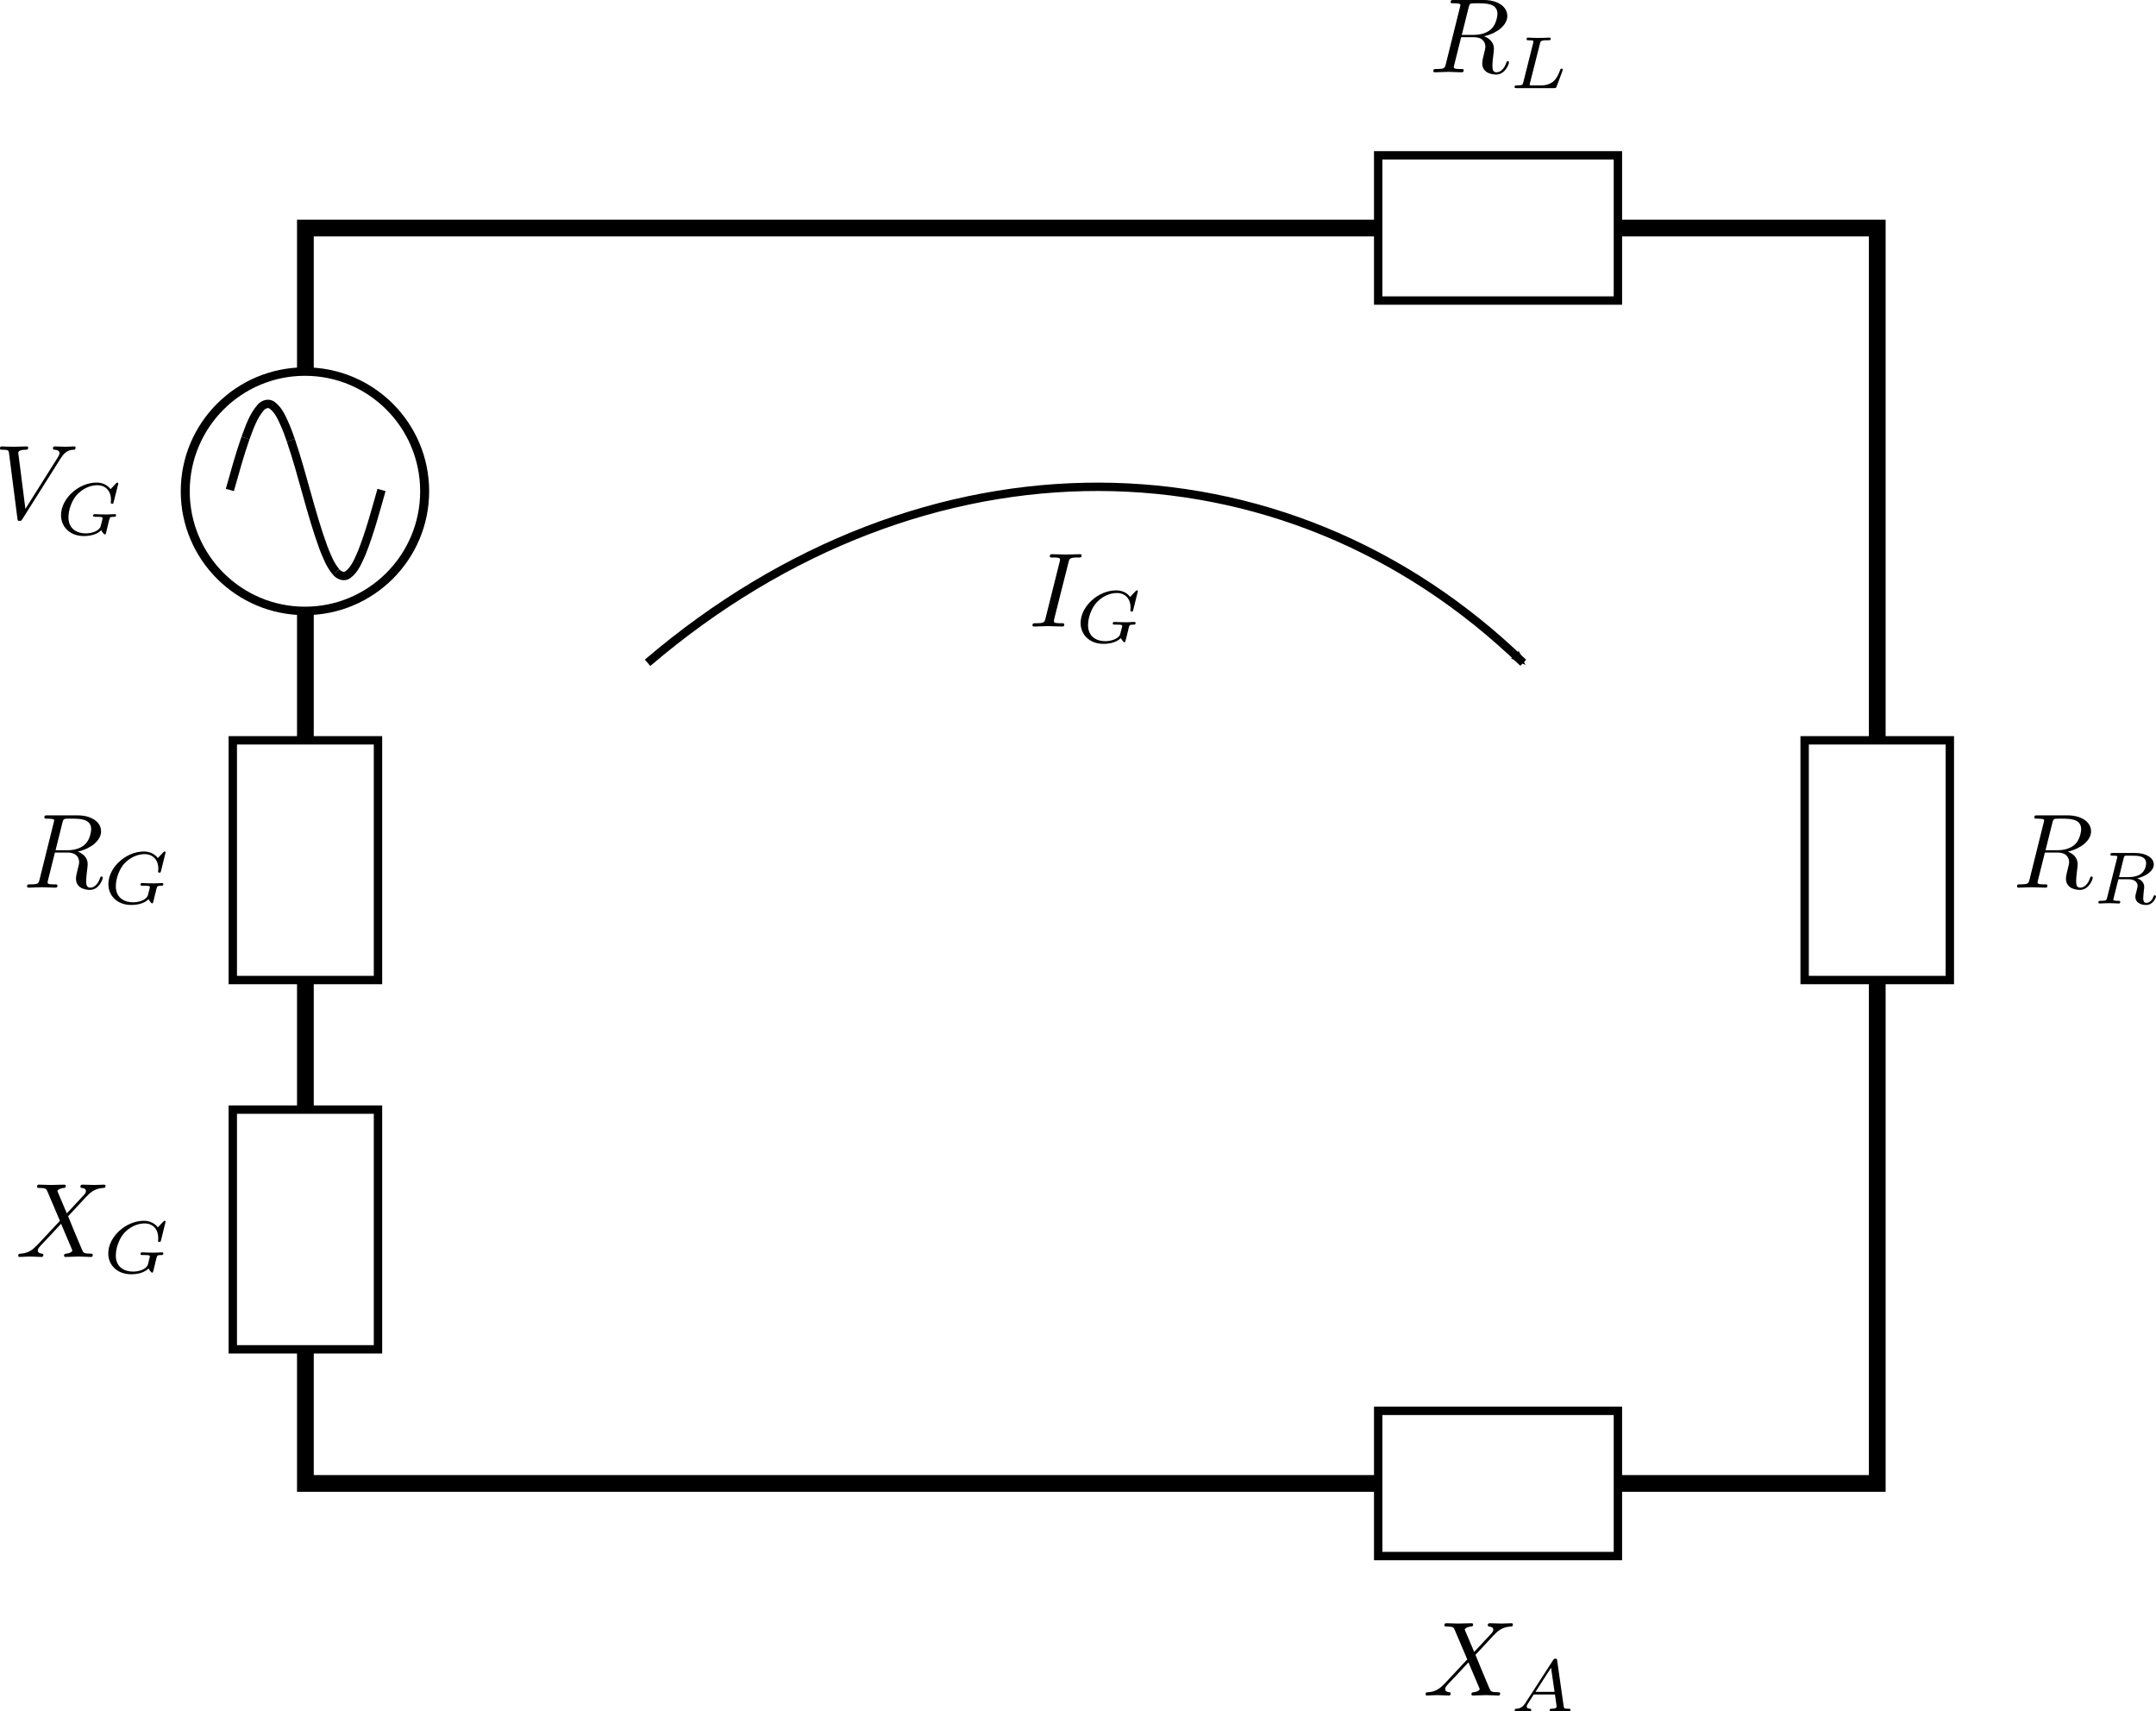 <?xml version="1.0" encoding="UTF-8" standalone="no"?>
<!-- Created with Inkscape (http://www.inkscape.org/) -->

<svg
   xmlns:ns0="http://www.iki.fi/pav/software/textext/"
   xmlns:dc="http://purl.org/dc/elements/1.1/"
   xmlns:cc="http://creativecommons.org/ns#"
   xmlns:rdf="http://www.w3.org/1999/02/22-rdf-syntax-ns#"
   xmlns:svg="http://www.w3.org/2000/svg"
   xmlns="http://www.w3.org/2000/svg"
   xmlns:sodipodi="http://sodipodi.sourceforge.net/DTD/sodipodi-0.dtd"
   xmlns:inkscape="http://www.inkscape.org/namespaces/inkscape"
   id="svg2828"
   version="1.1"
   inkscape:version="0.47 r22583"
   width="273.75"
   height="217.297"
   sodipodi:docname="intro_5.svg">
  <sodipodi:namedview
     pagecolor="#ffffff"
     bordercolor="#666666"
     borderopacity="1"
     objecttolerance="10"
     gridtolerance="10"
     guidetolerance="10"
     inkscape:pageopacity="0"
     inkscape:pageshadow="2"
     inkscape:window-width="1366"
     inkscape:window-height="708"
     id="namedview2830"
     showgrid="false"
     inkscape:zoom="1.4142136"
     inkscape:cx="220.90116"
     inkscape:cy="86.889757"
     inkscape:window-x="-4"
     inkscape:window-y="-4"
     inkscape:window-maximized="1"
     inkscape:current-layer="svg2828" />
  <defs
     id="defs2832">
    <marker
       inkscape:stockid="Arrow2Mend"
       orient="auto"
       refY="0"
       refX="0"
       id="Arrow2Mend"
       style="overflow:visible">
      <path
         id="path4536"
         style="font-size:12px;fill-rule:evenodd;stroke-width:0.625;stroke-linejoin:round"
         d="M 8.719,4.034 -2.207,0.016 8.719,-4.002 c -1.745,2.372 -1.735,5.617 -6e-7,8.035 z"
         transform="scale(-0.6,-0.6)" />
    </marker>
    <marker
       inkscape:stockid="Arrow2Mstart"
       orient="auto"
       refY="0"
       refX="0"
       id="Arrow2Mstart"
       style="overflow:visible">
      <path
         id="path4533"
         style="font-size:12px;fill-rule:evenodd;stroke-width:0.625;stroke-linejoin:round"
         d="M 8.719,4.034 -2.207,0.016 8.719,-4.002 c -1.745,2.372 -1.735,5.617 -6e-7,8.035 z"
         transform="scale(0.6,0.6)" />
    </marker>
    <inkscape:perspective
       id="perspective2836"
       inkscape:persp3d-origin="0.5 : 0.33333333 : 1"
       inkscape:vp_z="1 : 0.5 : 1"
       inkscape:vp_y="0 : 1000 : 0"
       inkscape:vp_x="0 : 0.5 : 1"
       sodipodi:type="inkscape:persp3d" />
    <inkscape:perspective
       id="perspective3690"
       inkscape:persp3d-origin="0.5 : 0.33333333 : 1"
       inkscape:vp_z="1 : 0.5 : 1"
       inkscape:vp_y="0 : 1000 : 0"
       inkscape:vp_x="0 : 0.5 : 1"
       sodipodi:type="inkscape:persp3d" />
    <inkscape:perspective
       id="perspective4292"
       inkscape:persp3d-origin="0.5 : 0.33333333 : 1"
       inkscape:vp_z="1 : 0.5 : 1"
       inkscape:vp_y="0 : 1000 : 0"
       inkscape:vp_x="0 : 0.5 : 1"
       sodipodi:type="inkscape:persp3d" />
    <clipPath
       clipPathUnits="userSpaceOnUse"
       id="clipPath4244">
      <path
         d="m 148.789,230.371 2171.21,0 0,1862.38 -2171.21,0 0,-1862.38 z"
         id="path4246" />
    </clipPath>
    <inkscape:perspective
       id="perspective4404"
       inkscape:persp3d-origin="0.5 : 0.33333333 : 1"
       inkscape:vp_z="1 : 0.5 : 1"
       inkscape:vp_y="0 : 1000 : 0"
       inkscape:vp_x="0 : 0.5 : 1"
       sodipodi:type="inkscape:persp3d" />
    <inkscape:perspective
       id="perspective4404-0"
       inkscape:persp3d-origin="0.5 : 0.33333333 : 1"
       inkscape:vp_z="1 : 0.5 : 1"
       inkscape:vp_y="0 : 1000 : 0"
       inkscape:vp_x="0 : 0.5 : 1"
       sodipodi:type="inkscape:persp3d" />
    <inkscape:perspective
       id="perspective4404-4"
       inkscape:persp3d-origin="0.5 : 0.33333333 : 1"
       inkscape:vp_z="1 : 0.5 : 1"
       inkscape:vp_y="0 : 1000 : 0"
       inkscape:vp_x="0 : 0.5 : 1"
       sodipodi:type="inkscape:persp3d" />
    <inkscape:perspective
       id="perspective4404-8"
       inkscape:persp3d-origin="0.5 : 0.33333333 : 1"
       inkscape:vp_z="1 : 0.5 : 1"
       inkscape:vp_y="0 : 1000 : 0"
       inkscape:vp_x="0 : 0.5 : 1"
       sodipodi:type="inkscape:persp3d" />
    <inkscape:perspective
       id="perspective4481"
       inkscape:persp3d-origin="0.5 : 0.33333333 : 1"
       inkscape:vp_z="1 : 0.5 : 1"
       inkscape:vp_y="0 : 1000 : 0"
       inkscape:vp_x="0 : 0.5 : 1"
       sodipodi:type="inkscape:persp3d" />
    <inkscape:perspective
       id="perspective4481-5"
       inkscape:persp3d-origin="0.5 : 0.33333333 : 1"
       inkscape:vp_z="1 : 0.5 : 1"
       inkscape:vp_y="0 : 1000 : 0"
       inkscape:vp_x="0 : 0.5 : 1"
       sodipodi:type="inkscape:persp3d" />
  </defs>
  <g
     id="g5370"
     transform="translate(-13.744,-23.304)">
    <g
       style="font-style:normal;font-variant:normal;font-weight:normal;font-stretch:normal;letter-spacing:normal;word-spacing:normal;text-anchor:start;fill:none;stroke:#000000;stroke-linecap:butt;stroke-linejoin:miter;stroke-miterlimit:10.433;stroke-opacity:1;stroke-dasharray:none;stroke-dashoffset:0"
       id="content"
       transform="matrix(1.35,0,0,-1.35,-32.334,780.271)"
       xml:space="preserve"
       stroke-miterlimit="10.433"
       font-style="normal"
       font-variant="normal"
       font-weight="normal"
       font-stretch="normal"
       font-size-adjust="none"
       letter-spacing="normal"
       word-spacing="normal"
       ns0:text="$R_R$"
       ns0:preamble="E:\\preamble.tex">
<path
   style="fill:#000000;stroke-width:0"
   d="m 228.61,480.62 0.09,0.02 0.1,0.03 0.09,0.02 0.1,0.03 0.1,0.04 0.09,0.03 0.1,0.04 0.09,0.04 0.1,0.04 0.09,0.05 0.09,0.05 0.09,0.05 0.09,0.05 0.09,0.06 0.08,0.05 0.08,0.06 0.08,0.07 0.07,0.06 0.07,0.07 0.07,0.07 0.06,0.07 0.06,0.07 0.06,0.08 0.05,0.08 0.04,0.08 0.04,0.08 0.04,0.08 0.03,0.09 0.02,0.09 0.02,0.09 0.01,0.09 0,0.09 c 0,0.86 -0.9,1.49 -2.2,1.49 h -2.84 c -0.21,0 -0.29,0 -0.29,-0.2 0,-0.11 0.08,-0.11 0.27,-0.11 0.02,0 0.21,0 0.38,-0.02 0.18,-0.02 0.27,-0.03 0.27,-0.15 0,-0.04 -0.01,-0.07 -0.04,-0.19 l -1.33,-5.35 c -0.1,-0.39 -0.12,-0.47 -0.91,-0.47 -0.18,0 -0.27,0 -0.27,-0.2 0,-0.11 0.12,-0.11 0.14,-0.11 0.28,0 0.98,0.04 1.26,0.04 0.27,0 0.98,-0.04 1.26,-0.04 0.08,0 0.2,0 0.2,0.2 0,0.11 -0.09,0.11 -0.28,0.11 -0.37,0 -0.65,0 -0.65,0.18 0,0.06 0.02,0.11 0.03,0.17 l 0.66,2.64 h 1.19 l -0.01,0.22 h -1.12 l 0.65,2.6 c 0.06,0.23 0.09,0.33 0.28,0.36 0.09,0.01 0.41,0.01 0.61,0.01 0.7,0 1.81,0 1.81,-0.98 0,-0.34 -0.16,-1.03 -0.55,-1.41 -0.26,-0.26 -0.78,-0.58 -1.68,-0.58 l 0.01,-0.22 c 0.91,0 1.09,-0.56 1.09,-0.91 0,-0.15 -0.09,-0.45 -0.14,-0.68 -0.07,-0.28 -0.16,-0.65 -0.16,-0.85 0,-1.07 1.19,-1.07 1.32,-1.07 0.85,0 1.2,1 1.2,1.14 0,0.12 -0.11,0.12 -0.12,0.12 -0.09,0 -0.11,-0.07 -0.13,-0.14 -0.25,-0.74 -0.68,-0.91 -0.91,-0.91 -0.33,0 -0.4,0.22 -0.4,0.61 0,0.31 0.06,0.82 0.1,1.14 0.02,0.14 0.04,0.32 0.04,0.46 0,0.77 -0.66,1.08 -0.93,1.18 z"
   id="path2847" />
<path
   style="fill:#000000;stroke-width:0"
   d="m 235.13,478.11 0.08,0.01 0.08,0.03 0.07,0.02 0.08,0.02 0.07,0.03 0.08,0.03 0.07,0.02 0.07,0.04 0.07,0.03 0.06,0.03 0.07,0.04 0.06,0.03 0.07,0.04 0.06,0.04 0.05,0.04 0.06,0.04 0.05,0.05 0.05,0.04 0.05,0.05 0.04,0.04 0.05,0.05 0.03,0.05 0.04,0.05 0.03,0.05 0.03,0.05 0.03,0.05 0.02,0.06 0.02,0.05 0.01,0.06 0.01,0.05 0.01,0.06 0,0.06 c 0,0.6 -0.71,1.07 -1.72,1.07 h -2.14 c -0.13,0 -0.22,0 -0.22,-0.15 0,-0.1 0.08,-0.1 0.22,-0.1 0.01,0 0.14,0 0.27,-0.01 0.14,-0.02 0.16,-0.03 0.16,-0.1 0,-0.02 0,-0.05 -0.03,-0.15 l -0.93,-3.7 c -0.05,-0.23 -0.07,-0.29 -0.61,-0.29 -0.12,0 -0.21,0 -0.21,-0.14 0,-0.07 0.05,-0.11 0.11,-0.11 0.14,0 0.3,0.02 0.44,0.02 0.13,0 0.33,0.01 0.45,0.01 0.14,0 0.3,-0.01 0.45,-0.01 0.15,0 0.32,-0.02 0.47,-0.02 0.03,0 0.14,0 0.14,0.15 0,0.1 -0.07,0.1 -0.23,0.1 -0.11,0 -0.14,0 -0.26,0.02 -0.16,0.02 -0.16,0.03 -0.16,0.1 0,0.01 0,0.05 0.03,0.15 l 0.44,1.76 h 0.95 l 0.01,0.2 h -0.9 l 0.44,1.78 c 0.05,0.2 0.07,0.22 0.22,0.24 h 0.45 c 0.64,0 1.44,0 1.44,-0.72 0,-0.28 -0.13,-0.72 -0.46,-0.97 -0.28,-0.22 -0.71,-0.33 -1.19,-0.33 l -0.01,-0.2 c 0.6,0 0.86,-0.3 0.86,-0.62 0,-0.1 -0.07,-0.33 -0.1,-0.49 -0.09,-0.32 -0.11,-0.43 -0.11,-0.54 0,-0.55 0.51,-0.77 1.02,-0.77 0.64,0 0.92,0.68 0.92,0.81 0,0.02 -0.01,0.1 -0.12,0.1 -0.09,0 -0.1,-0.05 -0.12,-0.12 -0.1,-0.31 -0.36,-0.59 -0.65,-0.59 -0.18,0 -0.31,0.07 -0.31,0.45 0,0.17 0.04,0.53 0.06,0.72 0.03,0.19 0.03,0.26 0.03,0.33 0,0.08 0,0.3 -0.19,0.51 -0.13,0.15 -0.32,0.24 -0.48,0.3 z"
   id="path2849" />
</g>    <g
       ns0:preamble="E:\\preamble.tex"
       ns0:text="$R_L$"
       word-spacing="normal"
       letter-spacing="normal"
       font-size-adjust="none"
       font-stretch="normal"
       font-weight="normal"
       font-variant="normal"
       font-style="normal"
       stroke-miterlimit="10.433"
       xml:space="preserve"
       transform="matrix(1.35,0,0,-1.35,-106.452,676.744)"
       id="g2867"
       style="font-style:normal;font-variant:normal;font-weight:normal;font-stretch:normal;letter-spacing:normal;word-spacing:normal;text-anchor:start;fill:none;stroke:#000000;stroke-linecap:butt;stroke-linejoin:miter;stroke-miterlimit:10.433;stroke-opacity:1;stroke-dasharray:none;stroke-dashoffset:0">
<path
   id="path2869"
   d="m 228.61,480.62 0.09,0.02 0.1,0.03 0.09,0.02 0.1,0.03 0.1,0.04 0.09,0.03 0.1,0.04 0.09,0.04 0.1,0.04 0.09,0.05 0.09,0.05 0.09,0.05 0.09,0.05 0.09,0.06 0.08,0.05 0.08,0.06 0.08,0.07 0.07,0.06 0.07,0.07 0.07,0.07 0.06,0.07 0.06,0.07 0.06,0.08 0.05,0.08 0.04,0.08 0.04,0.08 0.04,0.08 0.03,0.09 0.02,0.09 0.02,0.09 0.01,0.09 0,0.09 c 0,0.86 -0.9,1.49 -2.2,1.49 h -2.84 c -0.21,0 -0.29,0 -0.29,-0.2 0,-0.11 0.08,-0.11 0.27,-0.11 0.02,0 0.21,0 0.38,-0.02 0.18,-0.02 0.27,-0.03 0.27,-0.15 0,-0.04 -0.01,-0.07 -0.04,-0.19 l -1.33,-5.35 c -0.1,-0.39 -0.12,-0.47 -0.91,-0.47 -0.18,0 -0.27,0 -0.27,-0.2 0,-0.11 0.12,-0.11 0.14,-0.11 0.28,0 0.98,0.04 1.26,0.04 0.27,0 0.98,-0.04 1.26,-0.04 0.08,0 0.2,0 0.2,0.2 0,0.11 -0.09,0.11 -0.28,0.11 -0.37,0 -0.65,0 -0.65,0.18 0,0.06 0.02,0.11 0.03,0.17 l 0.66,2.64 h 1.19 l -0.01,0.22 h -1.12 l 0.65,2.6 c 0.06,0.23 0.09,0.33 0.28,0.36 0.09,0.01 0.41,0.01 0.61,0.01 0.7,0 1.81,0 1.81,-0.98 0,-0.34 -0.16,-1.03 -0.55,-1.41 -0.26,-0.26 -0.78,-0.58 -1.68,-0.58 l 0.01,-0.22 c 0.91,0 1.09,-0.56 1.09,-0.91 0,-0.15 -0.09,-0.45 -0.14,-0.68 -0.07,-0.28 -0.16,-0.65 -0.16,-0.85 0,-1.07 1.19,-1.07 1.32,-1.07 0.85,0 1.2,1 1.2,1.14 0,0.12 -0.11,0.12 -0.12,0.12 -0.09,0 -0.11,-0.07 -0.13,-0.14 -0.25,-0.74 -0.68,-0.91 -0.91,-0.91 -0.33,0 -0.4,0.22 -0.4,0.61 0,0.31 0.06,0.82 0.1,1.14 0.02,0.14 0.04,0.32 0.04,0.46 0,0.77 -0.66,1.08 -0.93,1.18 z"
   style="fill:#000000;stroke-width:0" />
<path
   id="path2871"
   d="m 233.87,479.92 0,0.02 0.01,0.02 0,0.03 0.01,0.02 0,0.01 0.01,0.02 0.01,0.02 0.01,0.02 0,0.01 0.01,0.02 0.01,0.01 0.01,0.01 0.02,0.01 0.01,0.01 0.02,0.01 0.01,0.01 0.02,0.01 0.02,0.01 0.02,0.01 0.03,0 0.01,0.01 0.01,0 0.02,0 0.01,0.01 0.02,0 0.01,0 0.02,0 0.02,0.01 0.01,0 0.02,0 0.02,0 0.02,0 0.02,0 0.02,0 0.03,0.01 0.02,0 0.02,0 0.03,0 0.02,0 0.03,0 0.02,0 0.03,0 0.03,0 0.03,0 c 0.22,0 0.29,0 0.29,0.15 0,0.01 -0.01,0.1 -0.12,0.1 -0.16,0 -0.35,-0.01 -0.52,-0.02 -0.17,-0.01 -0.38,-0.01 -0.56,-0.01 -0.14,0 -0.33,0.01 -0.47,0.01 -0.15,0 -0.32,0.02 -0.46,0.02 -0.04,0 -0.14,0 -0.14,-0.15 0,-0.1 0.08,-0.1 0.22,-0.1 0.01,0 0.14,0 0.26,-0.01 0.15,-0.02 0.16,-0.03 0.16,-0.1 0,-0.02 0,-0.05 -0.02,-0.15 l -0.93,-3.7 c -0.06,-0.23 -0.08,-0.29 -0.61,-0.29 -0.12,0 -0.21,0 -0.21,-0.14 0,-0.11 0.08,-0.11 0.21,-0.11 h 3.5 c 0.17,0 0.18,0.01 0.24,0.14 0.07,0.19 0.59,1.54 0.59,1.59 0,0.02 -0.02,0.1 -0.12,0.1 -0.08,0 -0.1,-0.03 -0.14,-0.15 -0.26,-0.66 -0.57,-1.43 -1.85,-1.43 h -0.78 c -0.22,0 -0.23,0.01 -0.23,0.07 0,0.01 0,0.04 0.03,0.15 z"
   style="fill:#000000;stroke-width:0" />
</g>    <g
       style="font-style:normal;font-variant:normal;font-weight:normal;font-stretch:normal;letter-spacing:normal;word-spacing:normal;text-anchor:start;fill:none;stroke:#000000;stroke-linecap:butt;stroke-linejoin:miter;stroke-miterlimit:10.433;stroke-opacity:1;stroke-dasharray:none;stroke-dashoffset:0"
       id="g2895"
       transform="matrix(1.35,0,0,-1.35,-285.004,780.271)"
       xml:space="preserve"
       stroke-miterlimit="10.433"
       font-style="normal"
       font-variant="normal"
       font-weight="normal"
       font-stretch="normal"
       font-size-adjust="none"
       letter-spacing="normal"
       word-spacing="normal"
       ns0:text="$R_G$"
       ns0:preamble="E:\\preamble.tex">
<path
   style="fill:#000000;stroke-width:0"
   d="m 228.61,480.62 0.09,0.02 0.1,0.03 0.09,0.02 0.1,0.03 0.1,0.04 0.09,0.03 0.1,0.04 0.09,0.04 0.1,0.04 0.09,0.05 0.09,0.05 0.09,0.05 0.09,0.05 0.09,0.06 0.08,0.05 0.08,0.06 0.08,0.07 0.07,0.06 0.07,0.07 0.07,0.07 0.06,0.07 0.06,0.07 0.06,0.08 0.05,0.08 0.04,0.08 0.04,0.08 0.04,0.08 0.03,0.09 0.02,0.09 0.02,0.09 0.01,0.09 0,0.09 c 0,0.86 -0.9,1.49 -2.2,1.49 h -2.84 c -0.21,0 -0.29,0 -0.29,-0.2 0,-0.11 0.08,-0.11 0.27,-0.11 0.02,0 0.21,0 0.38,-0.02 0.18,-0.02 0.27,-0.03 0.27,-0.15 0,-0.04 -0.01,-0.07 -0.04,-0.19 l -1.33,-5.35 c -0.1,-0.39 -0.12,-0.47 -0.91,-0.47 -0.18,0 -0.27,0 -0.27,-0.2 0,-0.11 0.12,-0.11 0.14,-0.11 0.28,0 0.98,0.04 1.26,0.04 0.27,0 0.98,-0.04 1.26,-0.04 0.08,0 0.2,0 0.2,0.2 0,0.11 -0.09,0.11 -0.28,0.11 -0.37,0 -0.65,0 -0.65,0.18 0,0.06 0.02,0.11 0.03,0.17 l 0.66,2.64 h 1.19 l -0.01,0.22 h -1.12 l 0.65,2.6 c 0.06,0.23 0.09,0.33 0.28,0.36 0.09,0.01 0.41,0.01 0.61,0.01 0.7,0 1.81,0 1.81,-0.98 0,-0.34 -0.16,-1.03 -0.55,-1.41 -0.26,-0.26 -0.78,-0.58 -1.68,-0.58 l 0.01,-0.22 c 0.91,0 1.09,-0.56 1.09,-0.91 0,-0.15 -0.09,-0.45 -0.14,-0.68 -0.07,-0.28 -0.16,-0.65 -0.16,-0.85 0,-1.07 1.19,-1.07 1.32,-1.07 0.85,0 1.2,1 1.2,1.14 0,0.12 -0.11,0.12 -0.12,0.12 -0.09,0 -0.11,-0.07 -0.13,-0.14 -0.25,-0.74 -0.68,-0.91 -0.91,-0.91 -0.33,0 -0.4,0.22 -0.4,0.61 0,0.31 0.06,0.82 0.1,1.14 0.02,0.14 0.04,0.32 0.04,0.46 0,0.77 -0.66,1.08 -0.93,1.18 z"
   id="path2897" />
<path
   style="fill:#000000;stroke-width:0"
   d="m 236.87,480.54 0,0 0,0.01 0,0 0,0 0,0.01 0,0 -0.01,0 0,0.01 0,0 0,0.01 0,0 0,0 0,0.01 -0.01,0 0,0 0,0.01 0,0 -0.01,0 0,0.01 0,0 -0.01,0 0,0.01 0,0 -0.01,0 0,0 -0.01,0 0,0.01 -0.01,0 0,0 0,0 -0.01,0 0,0 0,0 -0.01,0 0,0 0,0 c -0.05,0 -0.07,-0.02 -0.13,-0.08 l -0.51,-0.54 c -0.06,0.08 -0.45,0.62 -1.31,0.62 -1.69,0 -3.34,-1.5 -3.34,-3.07 0,-1.08 0.82,-1.96 2.15,-1.96 0.62,0 1.26,0.16 1.63,0.55 0.07,-0.15 0.25,-0.4 0.34,-0.4 0.06,0 0.07,0.03 0.11,0.17 l 0.13,0.54 c 0.04,0.12 0.13,0.54 0.15,0.62 0.09,0.32 0.1,0.32 0.51,0.33 0.04,0 0.15,0 0.15,0.15 0,0.07 -0.05,0.1 -0.11,0.1 -0.23,0 -0.52,-0.03 -0.76,-0.03 -0.18,0 -0.41,0 -0.58,0.01 -0.17,0.01 -0.38,0.02 -0.55,0.02 -0.05,0 -0.15,0 -0.15,-0.15 0,-0.1 0.07,-0.1 0.25,-0.1 0.13,0 0.27,0 0.4,-0.01 0.22,-0.02 0.23,-0.05 0.23,-0.14 0,-0.02 0,-0.04 -0.05,-0.22 -0.05,-0.19 -0.12,-0.51 -0.15,-0.58 -0.2,-0.42 -0.85,-0.61 -1.39,-0.61 -0.7,0 -1.61,0.34 -1.61,1.51 0,0.75 0.35,1.68 0.86,2.2 0.72,0.71 1.46,0.82 1.85,0.82 0.81,0 1.29,-0.58 1.29,-1.36 0,-0.2 -0.03,-0.25 -0.03,-0.29 0,-0.09 0.1,-0.09 0.13,-0.09 0.11,0 0.11,0.02 0.15,0.15 z"
   id="path2899" />
</g>    <g
       ns0:preamble="E:\\preamble.tex"
       ns0:text="$X_A$"
       word-spacing="normal"
       letter-spacing="normal"
       font-size-adjust="none"
       font-stretch="normal"
       font-weight="normal"
       font-variant="normal"
       font-style="normal"
       stroke-miterlimit="10.433"
       xml:space="preserve"
       transform="matrix(1.35,0,0,-1.35,-107.242,882.849)"
       id="g2929"
       style="font-style:normal;font-variant:normal;font-weight:normal;font-stretch:normal;letter-spacing:normal;word-spacing:normal;text-anchor:start;fill:none;stroke:#000000;stroke-linecap:butt;stroke-linejoin:miter;stroke-miterlimit:10.433;stroke-opacity:1;stroke-dasharray:none;stroke-dashoffset:0">
<path
   id="path2931"
   d="m 228.27,481.33 -0.84,1.98 c -0.03,0.08 -0.05,0.11 -0.05,0.12 0,0.06 0.17,0.25 0.59,0.29 0.1,0.01 0.2,0.02 0.2,0.19 0,0.12 -0.12,0.12 -0.15,0.12 -0.41,0 -0.84,-0.03 -1.26,-0.03 -0.25,0 -0.87,0.03 -1.11,0.03 -0.06,0 -0.18,0 -0.18,-0.2 0,-0.11 0.1,-0.11 0.23,-0.11 0.59,0 0.65,-0.09 0.74,-0.32 l 1.18,-2.77 -2.11,-2.26 -0.12,-0.11 c -0.49,-0.53 -0.96,-0.69 -1.47,-0.72 -0.13,-0.01 -0.22,-0.01 -0.22,-0.2 0,-0.01 0,-0.11 0.13,-0.11 0.3,0 0.63,0.04 0.94,0.04 0.37,0 0.75,-0.04 1.11,-0.04 0.06,0 0.18,0 0.18,0.2 0,0.1 -0.1,0.11 -0.12,0.11 -0.09,0.01 -0.4,0.03 -0.4,0.31 0,0.16 0.16,0.32 0.27,0.45 l 1.02,1.08 0.9,0.97 1.01,-2.38 c 0.03,-0.11 0.05,-0.12 0.05,-0.14 0,-0.08 -0.19,-0.25 -0.58,-0.29 -0.11,-0.01 -0.2,-0.02 -0.2,-0.19 0,-0.12 0.11,-0.12 0.15,-0.12 0.28,0 0.97,0.04 1.25,0.04 0.25,0 0.86,-0.04 1.11,-0.04 0.07,0 0.19,0 0.19,0.19 0,0.12 -0.1,0.12 -0.18,0.12 -0.67,0.01 -0.69,0.04 -0.86,0.44 -0.39,0.93 -1.05,2.48 -1.28,3.08 0.67,0.69 1.72,1.88 2.04,2.16 0.29,0.23 0.67,0.47 1.27,0.5 0.12,0.01 0.21,0.01 0.21,0.2 0,0.01 0,0.11 -0.12,0.11 -0.3,0 -0.63,-0.03 -0.94,-0.03 -0.37,0 -0.75,0.03 -1.11,0.03 -0.06,0 -0.19,0 -0.19,-0.2 0,-0.07 0.05,-0.1 0.12,-0.11 0.09,-0.01 0.4,-0.03 0.4,-0.3 0,-0.14 -0.11,-0.27 -0.19,-0.36 z"
   style="fill:#000000;stroke-width:0" />
<path
   id="path2933"
   d="m 233.12,476.58 -0.02,-0.04 -0.02,-0.03 -0.03,-0.04 -0.02,-0.03 -0.02,-0.03 -0.03,-0.03 -0.02,-0.02 -0.02,-0.03 -0.02,-0.03 -0.03,-0.02 -0.02,-0.02 -0.03,-0.03 -0.02,-0.02 -0.02,-0.02 -0.03,-0.02 -0.03,-0.02 -0.02,-0.01 -0.03,-0.02 -0.03,-0.02 -0.02,-0.01 -0.03,-0.01 -0.03,-0.02 -0.03,-0.01 -0.03,-0.01 -0.03,-0.01 -0.03,-0.01 -0.04,0 -0.03,-0.01 -0.04,-0.01 -0.03,0 -0.04,-0.01 -0.04,0 c -0.07,-0.01 -0.16,-0.01 -0.16,-0.14 0,-0.08 0.07,-0.11 0.1,-0.11 0.18,0 0.41,0.03 0.6,0.03 0.22,0 0.51,-0.03 0.72,-0.03 0.03,0 0.14,0 0.14,0.15 0,0.09 -0.09,0.1 -0.12,0.1 -0.06,0.01 -0.31,0.02 -0.31,0.21 0,0.08 0.07,0.2 0.11,0.26 l 0.55,0.87 h 2 l -0.04,0.25 h -1.79 l 1.46,2.27 0.33,-2.27 0.04,-0.25 0.16,-1.16 c -0.03,-0.07 -0.07,-0.18 -0.48,-0.18 -0.08,0 -0.18,0 -0.18,-0.15 0,-0.03 0.02,-0.1 0.11,-0.1 0.2,0 0.7,0.03 0.9,0.03 0.13,0 0.29,-0.01 0.41,-0.01 0.13,0 0.27,-0.02 0.4,-0.02 0.09,0 0.14,0.06 0.14,0.15 0,0.1 -0.09,0.1 -0.2,0.1 -0.4,0 -0.42,0.06 -0.44,0.22 l -0.61,4.29 c -0.02,0.15 -0.03,0.2 -0.17,0.2 -0.13,0 -0.17,-0.06 -0.23,-0.16 z"
   style="fill:#000000;stroke-width:0" />
</g>    <g
       style="font-style:normal;font-variant:normal;font-weight:normal;font-stretch:normal;letter-spacing:normal;word-spacing:normal;text-anchor:start;fill:none;stroke:#000000;stroke-linecap:butt;stroke-linejoin:miter;stroke-miterlimit:10.433;stroke-opacity:1;stroke-dasharray:none;stroke-dashoffset:0"
       id="g2969"
       transform="matrix(1.35,0,0,-1.35,-285.936,827.161)"
       xml:space="preserve"
       stroke-miterlimit="10.433"
       font-style="normal"
       font-variant="normal"
       font-weight="normal"
       font-stretch="normal"
       font-size-adjust="none"
       letter-spacing="normal"
       word-spacing="normal"
       ns0:text="$X_G$"
       ns0:preamble="E:\\preamble.tex">
<path
   style="fill:#000000;stroke-width:0"
   d="m 228.27,481.33 -0.84,1.98 c -0.03,0.08 -0.05,0.11 -0.05,0.12 0,0.06 0.17,0.25 0.59,0.29 0.1,0.01 0.2,0.02 0.2,0.19 0,0.12 -0.12,0.12 -0.15,0.12 -0.41,0 -0.84,-0.03 -1.26,-0.03 -0.25,0 -0.87,0.03 -1.11,0.03 -0.06,0 -0.18,0 -0.18,-0.2 0,-0.11 0.1,-0.11 0.23,-0.11 0.59,0 0.65,-0.09 0.74,-0.32 l 1.18,-2.77 -2.11,-2.26 -0.12,-0.11 c -0.49,-0.53 -0.96,-0.69 -1.47,-0.72 -0.13,-0.01 -0.22,-0.01 -0.22,-0.2 0,-0.01 0,-0.11 0.13,-0.11 0.3,0 0.63,0.04 0.94,0.04 0.37,0 0.75,-0.04 1.11,-0.04 0.06,0 0.18,0 0.18,0.2 0,0.1 -0.1,0.11 -0.12,0.11 -0.09,0.01 -0.4,0.03 -0.4,0.31 0,0.16 0.16,0.32 0.27,0.45 l 1.02,1.08 0.9,0.97 1.01,-2.38 c 0.03,-0.11 0.05,-0.12 0.05,-0.14 0,-0.08 -0.19,-0.25 -0.58,-0.29 -0.11,-0.01 -0.2,-0.02 -0.2,-0.19 0,-0.12 0.11,-0.12 0.15,-0.12 0.28,0 0.97,0.04 1.25,0.04 0.25,0 0.86,-0.04 1.11,-0.04 0.07,0 0.19,0 0.19,0.19 0,0.12 -0.1,0.12 -0.18,0.12 -0.67,0.01 -0.69,0.04 -0.86,0.44 -0.39,0.93 -1.05,2.48 -1.28,3.08 0.67,0.69 1.72,1.88 2.04,2.16 0.29,0.23 0.67,0.47 1.27,0.5 0.12,0.01 0.21,0.01 0.21,0.2 0,0.01 0,0.11 -0.12,0.11 -0.3,0 -0.63,-0.03 -0.94,-0.03 -0.37,0 -0.75,0.03 -1.11,0.03 -0.06,0 -0.19,0 -0.19,-0.2 0,-0.07 0.05,-0.1 0.12,-0.11 0.09,-0.01 0.4,-0.03 0.4,-0.3 0,-0.14 -0.11,-0.27 -0.19,-0.36 z"
   id="path2971" />
<path
   style="fill:#000000;stroke-width:0"
   d="m 237.56,480.54 0,0 0,0.01 0,0 0,0 0,0.01 -0.01,0 0,0 0,0.01 0,0 0,0.01 0,0 0,0 -0.01,0.01 0,0 0,0 0,0.01 0,0 -0.01,0 0,0.01 0,0 -0.01,0 0,0.01 -0.01,0 0,0 0,0 -0.01,0 0,0.01 -0.01,0 0,0 0,0 -0.01,0 0,0 0,0 -0.01,0 0,0 0,0 c -0.05,0 -0.07,-0.02 -0.13,-0.08 l -0.51,-0.54 c -0.06,0.08 -0.45,0.62 -1.31,0.62 -1.69,0 -3.35,-1.5 -3.35,-3.07 0,-1.08 0.82,-1.96 2.16,-1.96 0.62,0 1.26,0.16 1.63,0.55 0.06,-0.15 0.25,-0.4 0.34,-0.4 0.06,0 0.07,0.03 0.11,0.17 l 0.13,0.54 c 0.03,0.12 0.13,0.54 0.15,0.62 0.09,0.32 0.09,0.32 0.51,0.33 0.04,0 0.15,0 0.15,0.15 0,0.07 -0.05,0.1 -0.11,0.1 -0.23,0 -0.52,-0.03 -0.76,-0.03 -0.18,0 -0.41,0 -0.58,0.01 -0.17,0.01 -0.38,0.02 -0.55,0.02 -0.05,0 -0.15,0 -0.15,-0.15 0,-0.1 0.07,-0.1 0.25,-0.1 0.13,0 0.27,0 0.4,-0.01 0.22,-0.02 0.23,-0.05 0.23,-0.14 0,-0.02 0,-0.04 -0.05,-0.22 -0.05,-0.19 -0.12,-0.51 -0.15,-0.58 -0.2,-0.42 -0.85,-0.61 -1.39,-0.61 -0.7,0 -1.61,0.34 -1.61,1.51 0,0.75 0.35,1.68 0.86,2.2 0.72,0.71 1.46,0.82 1.85,0.82 0.81,0 1.28,-0.58 1.28,-1.36 0,-0.2 -0.02,-0.25 -0.02,-0.29 0,-0.09 0.09,-0.09 0.13,-0.09 0.11,0 0.11,0.02 0.15,0.15 z"
   id="path2973" />
</g>    <g
       ns0:preamble="E:\\preamble.tex"
       ns0:text="$V_G$"
       word-spacing="normal"
       letter-spacing="normal"
       font-size-adjust="none"
       font-stretch="normal"
       font-weight="normal"
       font-variant="normal"
       font-style="normal"
       stroke-miterlimit="10.433"
       xml:space="preserve"
       transform="matrix(1.35,0,0,-1.35,-288.642,733.429)"
       id="g3015"
       style="font-style:normal;font-variant:normal;font-weight:normal;font-stretch:normal;letter-spacing:normal;word-spacing:normal;text-anchor:start;fill:none;stroke:#000000;stroke-linecap:butt;stroke-linejoin:miter;stroke-miterlimit:10.433;stroke-opacity:1;stroke-dasharray:none;stroke-dashoffset:0">
<path
   id="path3017"
   d="m 229.69,482.9 0.05,0.07 0.04,0.06 0.05,0.07 0.04,0.06 0.05,0.05 0.04,0.05 0.04,0.05 0.05,0.04 0.04,0.04 0.04,0.04 0.04,0.03 0.04,0.04 0.04,0.02 0.04,0.03 0.05,0.02 0.04,0.02 0.03,0.02 0.04,0.02 0.04,0.02 0.04,0.01 0.04,0.01 0.04,0.01 0.03,0.01 0.04,0.01 0.04,0 0.04,0.01 0.07,0 0.07,0.01 0.07,0 c 0.12,0.01 0.13,0.18 0.13,0.19 0,0.08 -0.05,0.12 -0.13,0.12 -0.26,0 -0.55,-0.03 -0.82,-0.03 -0.33,0 -0.67,0.03 -0.99,0.03 -0.06,0 -0.19,0 -0.19,-0.19 0,-0.11 0.09,-0.12 0.16,-0.12 0.27,-0.02 0.46,-0.11 0.46,-0.32 0,-0.15 -0.15,-0.37 -0.15,-0.38 l -3.06,-4.86 -0.67,5.26 c 0,0.18 0.22,0.3 0.68,0.3 0.14,0 0.25,0 0.25,0.2 0,0.09 -0.08,0.11 -0.14,0.11 -0.4,0 -0.82,-0.03 -1.23,-0.03 -0.18,0 -0.37,0.01 -0.55,0.01 -0.18,0 -0.37,0.02 -0.54,0.02 -0.07,0 -0.19,0 -0.19,-0.19 0,-0.12 0.09,-0.12 0.25,-0.12 0.56,0 0.57,-0.09 0.6,-0.33 l 0.79,-6.15 c 0.02,-0.19 0.07,-0.22 0.19,-0.22 0.16,0 0.2,0.05 0.28,0.18 z"
   style="fill:#000000;stroke-width:0" />
<path
   id="path3019"
   d="m 235.12,480.54 -0.01,0 0,0.01 0,0 0,0 0,0.01 0,0 0,0 0,0.01 0,0 0,0.01 0,0 -0.01,0 0,0.01 0,0 0,0 0,0.01 -0.01,0 0,0 0,0.01 -0.01,0 0,0 0,0.01 -0.01,0 0,0 -0.01,0 0,0 -0.01,0.01 0,0 0,0 -0.01,0 0,0 0,0 -0.01,0 0,0 0,0 -0.01,0 c -0.04,0 -0.06,-0.02 -0.12,-0.08 l -0.51,-0.54 c -0.06,0.08 -0.45,0.62 -1.31,0.62 -1.69,0 -3.35,-1.5 -3.35,-3.07 0,-1.08 0.82,-1.96 2.16,-1.96 0.61,0 1.26,0.16 1.62,0.55 0.07,-0.15 0.26,-0.4 0.34,-0.4 0.07,0 0.08,0.03 0.12,0.17 l 0.13,0.54 c 0.03,0.12 0.13,0.54 0.15,0.62 0.09,0.32 0.09,0.32 0.5,0.33 0.05,0 0.16,0 0.16,0.15 0,0.07 -0.05,0.1 -0.11,0.1 -0.23,0 -0.52,-0.03 -0.76,-0.03 -0.18,0 -0.41,0 -0.58,0.01 -0.18,0.01 -0.38,0.02 -0.55,0.02 -0.05,0 -0.16,0 -0.16,-0.15 0,-0.1 0.08,-0.1 0.26,-0.1 0.13,0 0.27,0 0.4,-0.01 0.22,-0.02 0.23,-0.05 0.23,-0.14 0,-0.02 0,-0.04 -0.05,-0.22 -0.05,-0.19 -0.13,-0.51 -0.15,-0.58 -0.2,-0.42 -0.85,-0.61 -1.4,-0.61 -0.69,0 -1.61,0.34 -1.61,1.51 0,0.75 0.35,1.68 0.87,2.2 0.72,0.71 1.46,0.82 1.85,0.82 0.81,0 1.28,-0.58 1.28,-1.36 0,-0.2 -0.02,-0.25 -0.02,-0.29 0,-0.09 0.09,-0.09 0.13,-0.09 0.11,0 0.11,0.02 0.14,0.15 z"
   style="fill:#000000;stroke-width:0" />
</g>    <g
       style="font-style:normal;font-variant:normal;font-weight:normal;font-stretch:normal;letter-spacing:normal;word-spacing:normal;text-anchor:start;fill:none;stroke:#000000;stroke-linecap:butt;stroke-linejoin:miter;stroke-miterlimit:10.433;stroke-opacity:1;stroke-dasharray:none;stroke-dashoffset:0"
       id="g3067"
       transform="matrix(1.35,0,0,-1.35,-157.252,747.116)"
       xml:space="preserve"
       stroke-miterlimit="10.433"
       font-style="normal"
       font-variant="normal"
       font-weight="normal"
       font-stretch="normal"
       font-size-adjust="none"
       letter-spacing="normal"
       word-spacing="normal"
       ns0:text="$I_G$"
       ns0:preamble="E:\\preamble.tex">
<path
   style="fill:#000000;stroke-width:0"
   d="m 227.16,483.27 0.01,0.03 0.01,0.03 0,0.03 0.01,0.03 0.01,0.03 0.01,0.02 0.01,0.03 0.01,0.02 0.01,0.02 0.01,0.02 0.01,0.02 0.02,0.02 0.01,0.02 0.02,0.01 0.02,0.02 0.02,0.01 0.03,0.01 0.02,0.01 0.03,0.01 0.03,0.01 0.03,0.01 0.02,0.01 0.02,0 0.01,0 0.02,0.01 0.02,0 0.03,0 0.02,0.01 0.02,0 0.02,0 0.03,0 0.02,0 0.03,0.01 0.03,0 0.03,0 0.02,0 0.03,0 0.04,0 0.03,0 0.03,0 0.04,0 0.03,0 0.04,0 c 0.24,0 0.32,0 0.32,0.19 0,0.12 -0.11,0.12 -0.15,0.12 -0.29,0 -1.03,-0.03 -1.32,-0.03 -0.3,0 -1.03,0.03 -1.32,0.03 -0.08,0 -0.2,0 -0.2,-0.2 0,-0.11 0.09,-0.11 0.28,-0.11 0.41,0 0.68,0 0.68,-0.18 0,-0.06 0,-0.08 -0.02,-0.16 L 225,478.01 c -0.09,-0.37 -0.12,-0.47 -0.91,-0.47 -0.23,0 -0.32,0 -0.32,-0.2 0,-0.11 0.12,-0.11 0.15,-0.11 0.29,0 1.02,0.04 1.31,0.04 0.29,0 1.03,-0.04 1.33,-0.04 0.08,0 0.2,0 0.2,0.19 0,0.12 -0.08,0.12 -0.3,0.12 -0.18,0 -0.23,0 -0.43,0.02 -0.21,0.02 -0.24,0.06 -0.24,0.17 0,0.08 0.01,0.16 0.03,0.23 z"
   id="path3069" />
<path
   style="fill:#000000;stroke-width:0"
   d="m 233.68,480.54 0,0 0,0.01 0,0 0,0 0,0.01 0,0 0,0 0,0.01 0,0 0,0.01 -0.01,0 0,0 0,0.01 0,0 0,0 -0.01,0.01 0,0 0,0 0,0.01 -0.01,0 0,0 -0.01,0.01 0,0 0,0 -0.01,0 0,0 -0.01,0.01 0,0 -0.01,0 0,0 0,0 0,0 -0.01,0 0,0 0,0 -0.01,0 c -0.05,0 -0.06,-0.02 -0.12,-0.08 l -0.51,-0.54 c -0.06,0.08 -0.45,0.62 -1.31,0.62 -1.69,0 -3.35,-1.5 -3.35,-3.07 0,-1.08 0.82,-1.96 2.16,-1.96 0.61,0 1.26,0.16 1.62,0.55 0.07,-0.15 0.26,-0.4 0.34,-0.4 0.07,0 0.08,0.03 0.11,0.17 l 0.14,0.54 c 0.03,0.12 0.13,0.54 0.15,0.62 0.08,0.32 0.09,0.32 0.5,0.33 0.05,0 0.15,0 0.15,0.15 0,0.07 -0.04,0.1 -0.1,0.1 -0.23,0 -0.52,-0.03 -0.77,-0.03 -0.17,0 -0.4,0 -0.58,0.01 -0.17,0.01 -0.37,0.02 -0.54,0.02 -0.05,0 -0.16,0 -0.16,-0.15 0,-0.1 0.08,-0.1 0.25,-0.1 0.14,0 0.27,0 0.41,-0.01 0.22,-0.02 0.23,-0.05 0.23,-0.14 0,-0.02 0,-0.04 -0.05,-0.22 -0.05,-0.19 -0.13,-0.51 -0.15,-0.58 -0.21,-0.42 -0.86,-0.61 -1.4,-0.61 -0.7,0 -1.61,0.34 -1.61,1.51 0,0.75 0.35,1.68 0.87,2.2 0.71,0.71 1.46,0.82 1.85,0.82 0.81,0 1.28,-0.58 1.28,-1.36 0,-0.2 -0.02,-0.25 -0.02,-0.29 0,-0.09 0.09,-0.09 0.12,-0.09 0.12,0 0.12,0.02 0.15,0.15 z"
   id="path3071" />
</g>    <path
       style="fill:none;stroke:#000000;stroke-width:2.126;stroke-linecap:butt;stroke-linejoin:miter;stroke-miterlimit:4;stroke-opacity:1;stroke-dasharray:none"
       d="m 52.52,100.874 0,16.428"
       id="path4455"
       sodipodi:nodetypes="cc" />
    <path
       style="fill:none;stroke:#000000;stroke-width:2.126;stroke-linecap:butt;stroke-linejoin:miter;stroke-miterlimit:4;stroke-opacity:1;stroke-dasharray:none"
       d="m 52.52,147.74 0,16.452"
       id="path4457"
       sodipodi:nodetypes="cc" />
    <path
       sodipodi:nodetypes="ccccc"
       id="path4392"
       d="m 242.881,117.303 0,30.437 18.437,0 0,-30.437 -18.437,0 z"
       style="fill:none;stroke:#000000;stroke-width:1.063;stroke-linecap:butt;stroke-linejoin:miter;stroke-miterlimit:4;stroke-opacity:1;stroke-dasharray:none" />
    <g
       transform="translate(-54.375,135.226)"
       id="g4445">
      <g
         id="g3680"
         transform="matrix(0.054,0,0,-0.054,82.303,-29.641)"
         style="fill:none;stroke:#000000;stroke-width:19.755;stroke-miterlimit:4;stroke-opacity:1;stroke-dasharray:none">
        <path
           style="fill:none;stroke:#000000;stroke-width:19.755;stroke-linecap:butt;stroke-linejoin:round;stroke-miterlimit:4;stroke-opacity:1;stroke-dasharray:none"
           d="m 527.808,178.824 c 6.353,-8.186 18.72,-13.101 27.75,-6.167 16.48,12.184 23.887,32.552 32.166,50.584 19.199,48.22 32.466,98.557 46.667,148.416"
           id="path3535" />
        <path
           style="fill:none;stroke:#000000;stroke-width:19.755;stroke-linecap:butt;stroke-linejoin:round;stroke-miterlimit:4;stroke-opacity:1;stroke-dasharray:none"
           d="m 421.141,488.574 c 28.483,-83.645 46.576,-170.563 77,-253.583 7.936,-19.546 15.56,-40.129 29.667,-56.167"
           id="path3537" />
        <path
           style="fill:none;stroke:#000000;stroke-width:19.755;stroke-linecap:butt;stroke-linejoin:round;stroke-miterlimit:4;stroke-opacity:1;stroke-dasharray:none"
           d="m 314.558,493.741 c 9.302,24.887 17.899,51.248 35.583,71.583 6.509,7.953 18.808,12.113 27.5,5.167 16.15,-12.289 23.624,-32.408 31.75,-50.334 4.198,-10.42 8.172,-20.931 11.75,-31.583"
           id="path3539" />
        <path
           style="fill:none;stroke:#000000;stroke-width:19.755;stroke-linecap:butt;stroke-linejoin:round;stroke-miterlimit:4;stroke-opacity:1;stroke-dasharray:none"
           d="m 277.808,371.657 c 11.502,40.902 22.711,81.974 36.75,122.084"
           id="path3541" />
      </g>
      <path
         sodipodi:type="arc"
         style="fill:none;stroke:#000000;stroke-width:0.416;stroke-linecap:butt;stroke-linejoin:miter;stroke-miterlimit:4;stroke-opacity:1;stroke-dasharray:none;stroke-dashoffset:0"
         id="path4394"
         sodipodi:cx="-124.62803"
         sodipodi:cy="14.192612"
         sodipodi:rx="5.5390234"
         sodipodi:ry="5.8852124"
         d="m -119.089,14.193 c 0,3.25 -2.48,5.885 -5.539,5.885 -3.059,0 -5.539,-2.635 -5.539,-5.885 0,-3.25 2.48,-5.885 5.539,-5.885 3.059,0 5.539,2.635 5.539,5.885 z"
         transform="matrix(2.744,0,0,2.582,448.818,-86.194)" />
    </g>
    <path
       sodipodi:nodetypes="ccccc"
       id="path4392-4"
       d="m 43.301,164.193 0,30.437 18.437,0 0,-30.437 -18.437,0 z"
       style="fill:none;stroke:#000000;stroke-width:1.063;stroke-linecap:butt;stroke-linejoin:miter;stroke-miterlimit:4;stroke-opacity:1;stroke-dasharray:none" />
    <path
       sodipodi:nodetypes="ccccc"
       id="path4392-9"
       d="m 43.301,117.303 0,30.437 18.437,0 0,-30.437 -18.437,0 z"
       style="fill:none;stroke:#000000;stroke-width:1.063;stroke-linecap:butt;stroke-linejoin:miter;stroke-miterlimit:4;stroke-opacity:1;stroke-dasharray:none" />
    <path
       sodipodi:nodetypes="ccccc"
       id="path4392-8"
       d="m 219.171,202.441 -30.437,0 0,18.437 30.437,0 0,-18.437 z"
       style="fill:none;stroke:#000000;stroke-width:1.063;stroke-linecap:butt;stroke-linejoin:miter;stroke-miterlimit:4;stroke-opacity:1;stroke-dasharray:none" />
    <path
       sodipodi:nodetypes="ccccc"
       id="path4392-2"
       d="m 219.171,43.027 -30.437,0 0,18.437 30.437,0 0,-18.437 z"
       style="fill:none;stroke:#000000;stroke-width:1.063;stroke-linecap:butt;stroke-linejoin:miter;stroke-miterlimit:4;stroke-opacity:1;stroke-dasharray:none" />
    <path
       sodipodi:nodetypes="cc"
       id="path4504"
       d="m 95.967,107.459 c 35.154,-30.014 80.691,-29.571 111.187,0"
       style="fill:none;stroke:#000000;stroke-width:1.063;stroke-linecap:butt;stroke-linejoin:miter;stroke-miterlimit:4;stroke-opacity:1;stroke-dasharray:none;marker-start:none;marker-end:url(#Arrow2Mend)" />
    <path
       sodipodi:nodetypes="ccc"
       id="path5362"
       d="m 52.52,70.481 0,-18.222 136.214,0"
       style="fill:none;stroke:#000000;stroke-width:2.126;stroke-linecap:butt;stroke-linejoin:miter;stroke-miterlimit:4;stroke-opacity:1;stroke-dasharray:none" />
    <path
       sodipodi:nodetypes="ccc"
       id="path5364"
       d="m 219.171,52.259 32.929,0 0,65.043"
       style="fill:none;stroke:#000000;stroke-width:2.126;stroke-linecap:butt;stroke-linejoin:miter;stroke-miterlimit:4;stroke-opacity:1;stroke-dasharray:none" />
    <path
       sodipodi:nodetypes="ccc"
       id="path5366"
       d="m 219.171,211.659 32.929,0 0,-63.919"
       style="fill:none;stroke:#000000;stroke-width:2.126;stroke-linecap:butt;stroke-linejoin:miter;stroke-miterlimit:4;stroke-opacity:1;stroke-dasharray:none" />
    <path
       sodipodi:nodetypes="ccc"
       id="path5368"
       d="m 52.52,194.63 0,17.029 136.214,0"
       style="fill:none;stroke:#000000;stroke-width:2.126;stroke-linecap:butt;stroke-linejoin:miter;stroke-miterlimit:4;stroke-opacity:1;stroke-dasharray:none" />
  </g>
</svg>
